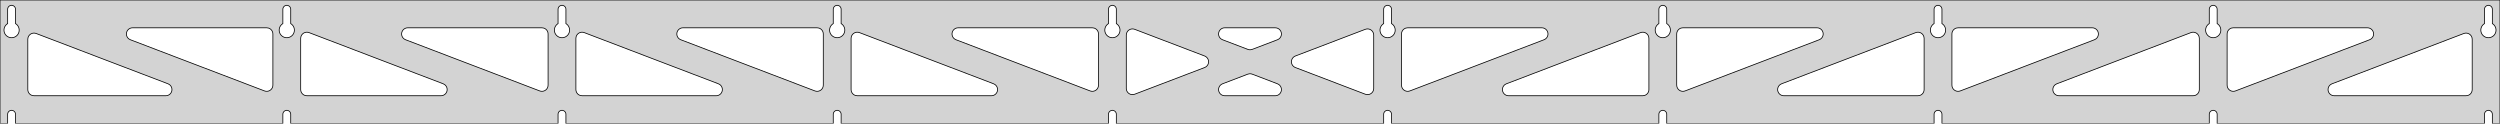 <?xml version="1.0" standalone="no"?>
<!DOCTYPE svg PUBLIC "-//W3C//DTD SVG 1.1//EN" "http://www.w3.org/Graphics/SVG/1.1/DTD/svg11.dtd">
<svg width="1619mm" height="80mm" viewBox="0 -80 1619 80" xmlns="http://www.w3.org/2000/svg" version="1.1">
<title>OpenSCAD Model</title>
<path d="
M 1619,-80 L 0,-80 L 0,-0 L 4.95,-0 L 4.95,-6 L 5.006,-6.53
 L 5.17,-7.037 L 5.437,-7.499 L 5.794,-7.895 L 6.225,-8.208 L 6.712,-8.425 L 7.233,-8.536
 L 7.767,-8.536 L 8.288,-8.425 L 8.775,-8.208 L 9.206,-7.895 L 9.563,-7.499 L 9.83,-7.037
 L 9.994,-6.53 L 10.05,-6 L 10.05,-0 L 183.172,-0 L 183.172,-6 L 183.228,-6.53
 L 183.393,-7.037 L 183.659,-7.499 L 184.016,-7.895 L 184.447,-8.208 L 184.934,-8.425 L 185.456,-8.536
 L 185.989,-8.536 L 186.51,-8.425 L 186.997,-8.208 L 187.428,-7.895 L 187.785,-7.499 L 188.052,-7.037
 L 188.216,-6.53 L 188.272,-6 L 188.272,-0 L 361.394,-0 L 361.394,-6 L 361.45,-6.53
 L 361.615,-7.037 L 361.881,-7.499 L 362.238,-7.895 L 362.669,-8.208 L 363.156,-8.425 L 363.678,-8.536
 L 364.211,-8.536 L 364.732,-8.425 L 365.219,-8.208 L 365.651,-7.895 L 366.007,-7.499 L 366.274,-7.037
 L 366.439,-6.53 L 366.494,-6 L 366.494,-0 L 539.617,-0 L 539.617,-6 L 539.672,-6.53
 L 539.837,-7.037 L 540.104,-7.499 L 540.46,-7.895 L 540.892,-8.208 L 541.379,-8.425 L 541.9,-8.536
 L 542.433,-8.536 L 542.955,-8.425 L 543.442,-8.208 L 543.873,-7.895 L 544.23,-7.499 L 544.496,-7.037
 L 544.661,-6.53 L 544.717,-6 L 544.717,-0 L 717.839,-0 L 717.839,-6 L 717.895,-6.53
 L 718.059,-7.037 L 718.326,-7.499 L 718.683,-7.895 L 719.114,-8.208 L 719.601,-8.425 L 720.122,-8.536
 L 720.655,-8.536 L 721.177,-8.425 L 721.664,-8.208 L 722.095,-7.895 L 722.452,-7.499 L 722.718,-7.037
 L 722.883,-6.53 L 722.939,-6 L 722.939,-0 L 896.061,-0 L 896.061,-6 L 896.117,-6.53
 L 896.282,-7.037 L 896.548,-7.499 L 896.905,-7.895 L 897.336,-8.208 L 897.823,-8.425 L 898.345,-8.536
 L 898.878,-8.536 L 899.399,-8.425 L 899.886,-8.208 L 900.317,-7.895 L 900.674,-7.499 L 900.941,-7.037
 L 901.105,-6.53 L 901.161,-6 L 901.161,-0 L 1074.28,-0 L 1074.28,-6 L 1074.34,-6.53
 L 1074.5,-7.037 L 1074.77,-7.499 L 1075.13,-7.895 L 1075.56,-8.208 L 1076.05,-8.425 L 1076.57,-8.536
 L 1077.1,-8.536 L 1077.62,-8.425 L 1078.11,-8.208 L 1078.54,-7.895 L 1078.9,-7.499 L 1079.16,-7.037
 L 1079.33,-6.53 L 1079.38,-6 L 1079.38,-0 L 1252.51,-0 L 1252.51,-6 L 1252.56,-6.53
 L 1252.73,-7.037 L 1252.99,-7.499 L 1253.35,-7.895 L 1253.78,-8.208 L 1254.27,-8.425 L 1254.79,-8.536
 L 1255.32,-8.536 L 1255.84,-8.425 L 1256.33,-8.208 L 1256.76,-7.895 L 1257.12,-7.499 L 1257.39,-7.037
 L 1257.55,-6.53 L 1257.61,-6 L 1257.61,-0 L 1430.73,-0 L 1430.73,-6 L 1430.78,-6.53
 L 1430.95,-7.037 L 1431.21,-7.499 L 1431.57,-7.895 L 1432,-8.208 L 1432.49,-8.425 L 1433.01,-8.536
 L 1433.54,-8.536 L 1434.07,-8.425 L 1434.55,-8.208 L 1434.98,-7.895 L 1435.34,-7.499 L 1435.61,-7.037
 L 1435.77,-6.53 L 1435.83,-6 L 1435.83,-0 L 1608.95,-0 L 1608.95,-6 L 1609.01,-6.53
 L 1609.17,-7.037 L 1609.44,-7.499 L 1609.79,-7.895 L 1610.22,-8.208 L 1610.71,-8.425 L 1611.23,-8.536
 L 1611.77,-8.536 L 1612.29,-8.425 L 1612.77,-8.208 L 1613.21,-7.895 L 1613.56,-7.499 L 1613.83,-7.037
 L 1613.99,-6.53 L 1614.05,-6 L 1614.05,-0 L 1619,-0 z
M 6.986,-55.607 L 6.477,-55.688 L 5.98,-55.821 L 5.499,-56.005 L 5.04,-56.239 L 4.608,-56.52
 L 4.208,-56.844 L 3.844,-57.208 L 3.52,-57.608 L 3.239,-58.04 L 3.005,-58.499 L 2.821,-58.98
 L 2.688,-59.477 L 2.607,-59.986 L 2.58,-60.5 L 2.607,-61.014 L 2.688,-61.523 L 2.821,-62.02
 L 3.005,-62.501 L 3.239,-62.96 L 3.52,-63.392 L 3.844,-63.792 L 4.208,-64.156 L 4.608,-64.48
 L 4.95,-64.702 L 4.95,-74 L 5.006,-74.53 L 5.17,-75.037 L 5.437,-75.499 L 5.794,-75.895
 L 6.225,-76.208 L 6.712,-76.425 L 7.233,-76.536 L 7.767,-76.536 L 8.288,-76.425 L 8.775,-76.208
 L 9.206,-75.895 L 9.563,-75.499 L 9.83,-75.037 L 9.994,-74.53 L 10.05,-74 L 10.05,-64.702
 L 10.392,-64.48 L 10.792,-64.156 L 11.156,-63.792 L 11.48,-63.392 L 11.761,-62.96 L 11.995,-62.501
 L 12.179,-62.02 L 12.312,-61.523 L 12.393,-61.014 L 12.42,-60.5 L 12.393,-59.986 L 12.312,-59.477
 L 12.179,-58.98 L 11.995,-58.499 L 11.761,-58.04 L 11.48,-57.608 L 11.156,-57.208 L 10.792,-56.844
 L 10.392,-56.52 L 9.96,-56.239 L 9.501,-56.005 L 9.02,-55.821 L 8.523,-55.688 L 8.014,-55.607
 L 7.5,-55.58 z
M 1076.32,-55.607 L 1075.81,-55.688 L 1075.31,-55.821 L 1074.83,-56.005 L 1074.37,-56.239 L 1073.94,-56.52
 L 1073.54,-56.844 L 1073.18,-57.208 L 1072.85,-57.608 L 1072.57,-58.04 L 1072.34,-58.499 L 1072.15,-58.98
 L 1072.02,-59.477 L 1071.94,-59.986 L 1071.91,-60.5 L 1071.94,-61.014 L 1072.02,-61.523 L 1072.15,-62.02
 L 1072.34,-62.501 L 1072.57,-62.96 L 1072.85,-63.392 L 1073.18,-63.792 L 1073.54,-64.156 L 1073.94,-64.48
 L 1074.28,-64.702 L 1074.28,-74 L 1074.34,-74.53 L 1074.5,-75.037 L 1074.77,-75.499 L 1075.13,-75.895
 L 1075.56,-76.208 L 1076.05,-76.425 L 1076.57,-76.536 L 1077.1,-76.536 L 1077.62,-76.425 L 1078.11,-76.208
 L 1078.54,-75.895 L 1078.9,-75.499 L 1079.16,-75.037 L 1079.33,-74.53 L 1079.38,-74 L 1079.38,-64.702
 L 1079.73,-64.48 L 1080.13,-64.156 L 1080.49,-63.792 L 1080.81,-63.392 L 1081.09,-62.96 L 1081.33,-62.501
 L 1081.51,-62.02 L 1081.65,-61.523 L 1081.73,-61.014 L 1081.75,-60.5 L 1081.73,-59.986 L 1081.65,-59.477
 L 1081.51,-58.98 L 1081.33,-58.499 L 1081.09,-58.04 L 1080.81,-57.608 L 1080.49,-57.208 L 1080.13,-56.844
 L 1079.73,-56.52 L 1079.29,-56.239 L 1078.83,-56.005 L 1078.35,-55.821 L 1077.86,-55.688 L 1077.35,-55.607
 L 1076.83,-55.58 z
M 1254.54,-55.607 L 1254.03,-55.688 L 1253.54,-55.821 L 1253.05,-56.005 L 1252.6,-56.239 L 1252.16,-56.52
 L 1251.76,-56.844 L 1251.4,-57.208 L 1251.08,-57.608 L 1250.79,-58.04 L 1250.56,-58.499 L 1250.38,-58.98
 L 1250.24,-59.477 L 1250.16,-59.986 L 1250.14,-60.5 L 1250.16,-61.014 L 1250.24,-61.523 L 1250.38,-62.02
 L 1250.56,-62.501 L 1250.79,-62.96 L 1251.08,-63.392 L 1251.4,-63.792 L 1251.76,-64.156 L 1252.16,-64.48
 L 1252.51,-64.702 L 1252.51,-74 L 1252.56,-74.53 L 1252.73,-75.037 L 1252.99,-75.499 L 1253.35,-75.895
 L 1253.78,-76.208 L 1254.27,-76.425 L 1254.79,-76.536 L 1255.32,-76.536 L 1255.84,-76.425 L 1256.33,-76.208
 L 1256.76,-75.895 L 1257.12,-75.499 L 1257.39,-75.037 L 1257.55,-74.53 L 1257.61,-74 L 1257.61,-64.702
 L 1257.95,-64.48 L 1258.35,-64.156 L 1258.71,-63.792 L 1259.04,-63.392 L 1259.32,-62.96 L 1259.55,-62.501
 L 1259.73,-62.02 L 1259.87,-61.523 L 1259.95,-61.014 L 1259.98,-60.5 L 1259.95,-59.986 L 1259.87,-59.477
 L 1259.73,-58.98 L 1259.55,-58.499 L 1259.32,-58.04 L 1259.04,-57.608 L 1258.71,-57.208 L 1258.35,-56.844
 L 1257.95,-56.52 L 1257.52,-56.239 L 1257.06,-56.005 L 1256.58,-55.821 L 1256.08,-55.688 L 1255.57,-55.607
 L 1255.06,-55.58 z
M 898.097,-55.607 L 897.588,-55.688 L 897.091,-55.821 L 896.61,-56.005 L 896.151,-56.239 L 895.719,-56.52
 L 895.319,-56.844 L 894.955,-57.208 L 894.631,-57.608 L 894.35,-58.04 L 894.116,-58.499 L 893.932,-58.98
 L 893.799,-59.477 L 893.718,-59.986 L 893.691,-60.5 L 893.718,-61.014 L 893.799,-61.523 L 893.932,-62.02
 L 894.116,-62.501 L 894.35,-62.96 L 894.631,-63.392 L 894.955,-63.792 L 895.319,-64.156 L 895.719,-64.48
 L 896.061,-64.702 L 896.061,-74 L 896.117,-74.53 L 896.282,-75.037 L 896.548,-75.499 L 896.905,-75.895
 L 897.336,-76.208 L 897.823,-76.425 L 898.345,-76.536 L 898.878,-76.536 L 899.399,-76.425 L 899.886,-76.208
 L 900.317,-75.895 L 900.674,-75.499 L 900.941,-75.037 L 901.105,-74.53 L 901.161,-74 L 901.161,-64.702
 L 901.503,-64.48 L 901.903,-64.156 L 902.267,-63.792 L 902.591,-63.392 L 902.872,-62.96 L 903.106,-62.501
 L 903.29,-62.02 L 903.424,-61.523 L 903.504,-61.014 L 903.531,-60.5 L 903.504,-59.986 L 903.424,-59.477
 L 903.29,-58.98 L 903.106,-58.499 L 902.872,-58.04 L 902.591,-57.608 L 902.267,-57.208 L 901.903,-56.844
 L 901.503,-56.52 L 901.071,-56.239 L 900.612,-56.005 L 900.131,-55.821 L 899.634,-55.688 L 899.125,-55.607
 L 898.611,-55.58 z
M 719.875,-55.607 L 719.366,-55.688 L 718.869,-55.821 L 718.388,-56.005 L 717.929,-56.239 L 717.497,-56.52
 L 717.097,-56.844 L 716.733,-57.208 L 716.409,-57.608 L 716.128,-58.04 L 715.894,-58.499 L 715.71,-58.98
 L 715.576,-59.477 L 715.496,-59.986 L 715.469,-60.5 L 715.496,-61.014 L 715.576,-61.523 L 715.71,-62.02
 L 715.894,-62.501 L 716.128,-62.96 L 716.409,-63.392 L 716.733,-63.792 L 717.097,-64.156 L 717.497,-64.48
 L 717.839,-64.702 L 717.839,-74 L 717.895,-74.53 L 718.059,-75.037 L 718.326,-75.499 L 718.683,-75.895
 L 719.114,-76.208 L 719.601,-76.425 L 720.122,-76.536 L 720.655,-76.536 L 721.177,-76.425 L 721.664,-76.208
 L 722.095,-75.895 L 722.452,-75.499 L 722.718,-75.037 L 722.883,-74.53 L 722.939,-74 L 722.939,-64.702
 L 723.281,-64.48 L 723.681,-64.156 L 724.045,-63.792 L 724.369,-63.392 L 724.65,-62.96 L 724.884,-62.501
 L 725.068,-62.02 L 725.201,-61.523 L 725.282,-61.014 L 725.309,-60.5 L 725.282,-59.986 L 725.201,-59.477
 L 725.068,-58.98 L 724.884,-58.499 L 724.65,-58.04 L 724.369,-57.608 L 724.045,-57.208 L 723.681,-56.844
 L 723.281,-56.52 L 722.849,-56.239 L 722.39,-56.005 L 721.909,-55.821 L 721.412,-55.688 L 720.903,-55.607
 L 720.389,-55.58 z
M 1432.76,-55.607 L 1432.25,-55.688 L 1431.76,-55.821 L 1431.28,-56.005 L 1430.82,-56.239 L 1430.39,-56.52
 L 1429.99,-56.844 L 1429.62,-57.208 L 1429.3,-57.608 L 1429.02,-58.04 L 1428.78,-58.499 L 1428.6,-58.98
 L 1428.47,-59.477 L 1428.38,-59.986 L 1428.36,-60.5 L 1428.38,-61.014 L 1428.47,-61.523 L 1428.6,-62.02
 L 1428.78,-62.501 L 1429.02,-62.96 L 1429.3,-63.392 L 1429.62,-63.792 L 1429.99,-64.156 L 1430.39,-64.48
 L 1430.73,-64.702 L 1430.73,-74 L 1430.78,-74.53 L 1430.95,-75.037 L 1431.21,-75.499 L 1431.57,-75.895
 L 1432,-76.208 L 1432.49,-76.425 L 1433.01,-76.536 L 1433.54,-76.536 L 1434.07,-76.425 L 1434.55,-76.208
 L 1434.98,-75.895 L 1435.34,-75.499 L 1435.61,-75.037 L 1435.77,-74.53 L 1435.83,-74 L 1435.83,-64.702
 L 1436.17,-64.48 L 1436.57,-64.156 L 1436.93,-63.792 L 1437.26,-63.392 L 1437.54,-62.96 L 1437.77,-62.501
 L 1437.96,-62.02 L 1438.09,-61.523 L 1438.17,-61.014 L 1438.2,-60.5 L 1438.17,-59.986 L 1438.09,-59.477
 L 1437.96,-58.98 L 1437.77,-58.499 L 1437.54,-58.04 L 1437.26,-57.608 L 1436.93,-57.208 L 1436.57,-56.844
 L 1436.17,-56.52 L 1435.74,-56.239 L 1435.28,-56.005 L 1434.8,-55.821 L 1434.3,-55.688 L 1433.79,-55.607
 L 1433.28,-55.58 z
M 541.652,-55.607 L 541.144,-55.688 L 540.646,-55.821 L 540.166,-56.005 L 539.707,-56.239 L 539.275,-56.52
 L 538.875,-56.844 L 538.51,-57.208 L 538.186,-57.608 L 537.906,-58.04 L 537.672,-58.499 L 537.487,-58.98
 L 537.354,-59.477 L 537.274,-59.986 L 537.247,-60.5 L 537.274,-61.014 L 537.354,-61.523 L 537.487,-62.02
 L 537.672,-62.501 L 537.906,-62.96 L 538.186,-63.392 L 538.51,-63.792 L 538.875,-64.156 L 539.275,-64.48
 L 539.617,-64.702 L 539.617,-74 L 539.672,-74.53 L 539.837,-75.037 L 540.104,-75.499 L 540.46,-75.895
 L 540.892,-76.208 L 541.379,-76.425 L 541.9,-76.536 L 542.433,-76.536 L 542.955,-76.425 L 543.442,-76.208
 L 543.873,-75.895 L 544.23,-75.499 L 544.496,-75.037 L 544.661,-74.53 L 544.717,-74 L 544.717,-64.702
 L 545.059,-64.48 L 545.459,-64.156 L 545.823,-63.792 L 546.147,-63.392 L 546.427,-62.96 L 546.661,-62.501
 L 546.846,-62.02 L 546.979,-61.523 L 547.06,-61.014 L 547.087,-60.5 L 547.06,-59.986 L 546.979,-59.477
 L 546.846,-58.98 L 546.661,-58.499 L 546.427,-58.04 L 546.147,-57.608 L 545.823,-57.208 L 545.459,-56.844
 L 545.059,-56.52 L 544.627,-56.239 L 544.168,-56.005 L 543.687,-55.821 L 543.19,-55.688 L 542.681,-55.607
 L 542.167,-55.58 z
M 363.43,-55.607 L 362.922,-55.688 L 362.424,-55.821 L 361.943,-56.005 L 361.484,-56.239 L 361.053,-56.52
 L 360.652,-56.844 L 360.288,-57.208 L 359.964,-57.608 L 359.684,-58.04 L 359.45,-58.499 L 359.265,-58.98
 L 359.132,-59.477 L 359.051,-59.986 L 359.024,-60.5 L 359.051,-61.014 L 359.132,-61.523 L 359.265,-62.02
 L 359.45,-62.501 L 359.684,-62.96 L 359.964,-63.392 L 360.288,-63.792 L 360.652,-64.156 L 361.053,-64.48
 L 361.394,-64.702 L 361.394,-74 L 361.45,-74.53 L 361.615,-75.037 L 361.881,-75.499 L 362.238,-75.895
 L 362.669,-76.208 L 363.156,-76.425 L 363.678,-76.536 L 364.211,-76.536 L 364.732,-76.425 L 365.219,-76.208
 L 365.651,-75.895 L 366.007,-75.499 L 366.274,-75.037 L 366.439,-74.53 L 366.494,-74 L 366.494,-64.702
 L 366.836,-64.48 L 367.237,-64.156 L 367.601,-63.792 L 367.925,-63.392 L 368.205,-62.96 L 368.439,-62.501
 L 368.624,-62.02 L 368.757,-61.523 L 368.837,-61.014 L 368.864,-60.5 L 368.837,-59.986 L 368.757,-59.477
 L 368.624,-58.98 L 368.439,-58.499 L 368.205,-58.04 L 367.925,-57.608 L 367.601,-57.208 L 367.237,-56.844
 L 366.836,-56.52 L 366.404,-56.239 L 365.946,-56.005 L 365.465,-55.821 L 364.967,-55.688 L 364.459,-55.607
 L 363.944,-55.58 z
M 1610.99,-55.607 L 1610.48,-55.688 L 1609.98,-55.821 L 1609.5,-56.005 L 1609.04,-56.239 L 1608.61,-56.52
 L 1608.21,-56.844 L 1607.84,-57.208 L 1607.52,-57.608 L 1607.24,-58.04 L 1607.01,-58.499 L 1606.82,-58.98
 L 1606.69,-59.477 L 1606.61,-59.986 L 1606.58,-60.5 L 1606.61,-61.014 L 1606.69,-61.523 L 1606.82,-62.02
 L 1607.01,-62.501 L 1607.24,-62.96 L 1607.52,-63.392 L 1607.84,-63.792 L 1608.21,-64.156 L 1608.61,-64.48
 L 1608.95,-64.702 L 1608.95,-74 L 1609.01,-74.53 L 1609.17,-75.037 L 1609.44,-75.499 L 1609.79,-75.895
 L 1610.23,-76.208 L 1610.71,-76.425 L 1611.23,-76.536 L 1611.77,-76.536 L 1612.29,-76.425 L 1612.77,-76.208
 L 1613.21,-75.895 L 1613.56,-75.499 L 1613.83,-75.037 L 1613.99,-74.53 L 1614.05,-74 L 1614.05,-64.702
 L 1614.39,-64.48 L 1614.79,-64.156 L 1615.16,-63.792 L 1615.48,-63.392 L 1615.76,-62.96 L 1615.99,-62.501
 L 1616.18,-62.02 L 1616.31,-61.523 L 1616.39,-61.014 L 1616.42,-60.5 L 1616.39,-59.986 L 1616.31,-59.477
 L 1616.18,-58.98 L 1615.99,-58.499 L 1615.76,-58.04 L 1615.48,-57.608 L 1615.16,-57.208 L 1614.79,-56.844
 L 1614.39,-56.52 L 1613.96,-56.239 L 1613.5,-56.005 L 1613.02,-55.821 L 1612.52,-55.688 L 1612.01,-55.607
 L 1611.5,-55.58 z
M 185.208,-55.607 L 184.699,-55.688 L 184.202,-55.821 L 183.721,-56.005 L 183.262,-56.239 L 182.83,-56.52
 L 182.43,-56.844 L 182.066,-57.208 L 181.742,-57.608 L 181.461,-58.04 L 181.228,-58.499 L 181.043,-58.98
 L 180.91,-59.477 L 180.829,-59.986 L 180.802,-60.5 L 180.829,-61.014 L 180.91,-61.523 L 181.043,-62.02
 L 181.228,-62.501 L 181.461,-62.96 L 181.742,-63.392 L 182.066,-63.792 L 182.43,-64.156 L 182.83,-64.48
 L 183.172,-64.702 L 183.172,-74 L 183.228,-74.53 L 183.393,-75.037 L 183.659,-75.499 L 184.016,-75.895
 L 184.447,-76.208 L 184.934,-76.425 L 185.456,-76.536 L 185.989,-76.536 L 186.51,-76.425 L 186.997,-76.208
 L 187.428,-75.895 L 187.785,-75.499 L 188.052,-75.037 L 188.216,-74.53 L 188.272,-74 L 188.272,-64.702
 L 188.614,-64.48 L 189.014,-64.156 L 189.378,-63.792 L 189.703,-63.392 L 189.983,-62.96 L 190.217,-62.501
 L 190.401,-62.02 L 190.535,-61.523 L 190.615,-61.014 L 190.642,-60.5 L 190.615,-59.986 L 190.535,-59.477
 L 190.401,-58.98 L 190.217,-58.499 L 189.983,-58.04 L 189.703,-57.608 L 189.378,-57.208 L 189.014,-56.844
 L 188.614,-56.52 L 188.182,-56.239 L 187.723,-56.005 L 187.243,-55.821 L 186.745,-55.688 L 186.236,-55.607
 L 185.722,-55.58 z
M 1088.79,-20.995 L 1088.01,-21.296 L 1087.31,-21.753 L 1086.72,-22.346 L 1086.27,-23.048 L 1085.97,-23.829
 L 1085.83,-24.857 L 1085.83,-58 L 1085.92,-58.832 L 1086.18,-59.627 L 1086.6,-60.351 L 1087.16,-60.973
 L 1087.83,-61.464 L 1088.6,-61.804 L 1089.83,-62 L 1176.7,-62 L 1177.53,-61.913 L 1178.33,-61.654
 L 1179.05,-61.236 L 1179.67,-60.676 L 1180.16,-60 L 1180.5,-59.236 L 1180.68,-58.418 L 1180.68,-57.582
 L 1180.5,-56.764 L 1180.16,-56 L 1179.67,-55.324 L 1179.05,-54.764 L 1178.13,-54.263 L 1091.26,-21.119
 L 1090.45,-20.905 L 1089.62,-20.863 z
M 910.568,-20.995 L 909.788,-21.296 L 909.088,-21.753 L 908.497,-22.346 L 908.043,-23.048 L 907.745,-23.829
 L 907.611,-24.857 L 907.611,-58 L 907.699,-58.832 L 907.957,-59.627 L 908.375,-60.351 L 908.935,-60.973
 L 909.611,-61.464 L 910.375,-61.804 L 911.611,-62 L 998.477,-62 L 999.309,-61.913 L 1000.1,-61.654
 L 1000.83,-61.236 L 1001.45,-60.676 L 1001.94,-60 L 1002.28,-59.236 L 1002.46,-58.418 L 1002.46,-57.582
 L 1002.28,-56.764 L 1001.94,-56 L 1001.45,-55.324 L 1000.83,-54.764 L 999.903,-54.263 L 913.037,-21.119
 L 912.229,-20.905 L 911.394,-20.863 z
M 808.882,-47.806 L 808.074,-48.021 L 791.716,-54.263 L 790.791,-54.764 L 790.169,-55.324 L 789.678,-56
 L 789.337,-56.764 L 789.164,-57.582 L 789.164,-58.418 L 789.337,-59.236 L 789.678,-60 L 790.169,-60.676
 L 790.791,-61.236 L 791.515,-61.654 L 792.31,-61.913 L 793.142,-62 L 825.858,-62 L 826.901,-61.862
 L 827.681,-61.56 L 828.382,-61.103 L 828.972,-60.511 L 829.426,-59.809 L 829.724,-59.028 L 829.853,-58.201
 L 829.808,-57.366 L 829.59,-56.559 L 829.209,-55.815 L 828.681,-55.166 L 828.03,-54.641 L 827.284,-54.263
 L 810.926,-48.021 L 809.717,-47.764 z
M 706.771,-20.905 L 705.963,-21.119 L 619.097,-54.263 L 618.172,-54.764 L 617.55,-55.324 L 617.059,-56
 L 616.719,-56.764 L 616.545,-57.582 L 616.545,-58.418 L 616.719,-59.236 L 617.059,-60 L 617.55,-60.676
 L 618.172,-61.236 L 618.896,-61.654 L 619.691,-61.913 L 620.523,-62 L 707.389,-62 L 708.625,-61.804
 L 709.389,-61.464 L 710.065,-60.973 L 710.625,-60.351 L 711.043,-59.627 L 711.301,-58.832 L 711.389,-58
 L 711.389,-24.857 L 711.255,-23.829 L 710.957,-23.048 L 710.503,-22.346 L 709.912,-21.753 L 709.212,-21.296
 L 708.432,-20.995 L 707.606,-20.863 z
M 528.549,-20.905 L 527.741,-21.119 L 440.875,-54.263 L 439.949,-54.764 L 439.328,-55.324 L 438.836,-56
 L 438.496,-56.764 L 438.322,-57.582 L 438.322,-58.418 L 438.496,-59.236 L 438.836,-60 L 439.328,-60.676
 L 439.949,-61.236 L 440.674,-61.654 L 441.469,-61.913 L 442.301,-62 L 529.167,-62 L 530.403,-61.804
 L 531.167,-61.464 L 531.843,-60.973 L 532.403,-60.351 L 532.821,-59.627 L 533.079,-58.832 L 533.167,-58
 L 533.167,-24.857 L 533.032,-23.829 L 532.734,-23.048 L 532.28,-22.346 L 531.69,-21.753 L 530.99,-21.296
 L 530.21,-20.995 L 529.384,-20.863 z
M 350.327,-20.905 L 349.519,-21.119 L 262.652,-54.263 L 261.727,-54.764 L 261.106,-55.324 L 260.614,-56
 L 260.274,-56.764 L 260.1,-57.582 L 260.1,-58.418 L 260.274,-59.236 L 260.614,-60 L 261.106,-60.676
 L 261.727,-61.236 L 262.451,-61.654 L 263.247,-61.913 L 264.078,-62 L 350.944,-62 L 352.18,-61.804
 L 352.944,-61.464 L 353.621,-60.973 L 354.18,-60.351 L 354.599,-59.627 L 354.857,-58.832 L 354.944,-58
 L 354.944,-24.857 L 354.81,-23.829 L 354.512,-23.048 L 354.058,-22.346 L 353.468,-21.753 L 352.768,-21.296
 L 351.988,-20.995 L 351.162,-20.863 z
M 1445.23,-20.995 L 1444.45,-21.296 L 1443.75,-21.753 L 1443.16,-22.346 L 1442.71,-23.048 L 1442.41,-23.829
 L 1442.28,-24.857 L 1442.28,-58 L 1442.37,-58.832 L 1442.62,-59.627 L 1443.04,-60.351 L 1443.6,-60.973
 L 1444.28,-61.464 L 1445.04,-61.804 L 1446.28,-62 L 1533.14,-62 L 1533.98,-61.913 L 1534.77,-61.654
 L 1535.5,-61.236 L 1536.12,-60.676 L 1536.61,-60 L 1536.95,-59.236 L 1537.12,-58.418 L 1537.12,-57.582
 L 1536.95,-56.764 L 1536.61,-56 L 1536.12,-55.324 L 1535.5,-54.764 L 1534.57,-54.263 L 1447.7,-21.119
 L 1446.9,-20.905 L 1446.06,-20.863 z
M 172.104,-20.905 L 171.296,-21.119 L 84.43,-54.263 L 83.505,-54.764 L 82.883,-55.324 L 82.392,-56
 L 82.052,-56.764 L 81.878,-57.582 L 81.878,-58.418 L 82.052,-59.236 L 82.392,-60 L 82.883,-60.676
 L 83.505,-61.236 L 84.229,-61.654 L 85.025,-61.913 L 85.856,-62 L 172.722,-62 L 173.958,-61.804
 L 174.722,-61.464 L 175.399,-60.973 L 175.958,-60.351 L 176.376,-59.627 L 176.635,-58.832 L 176.722,-58
 L 176.722,-24.857 L 176.588,-23.829 L 176.29,-23.048 L 175.836,-22.346 L 175.246,-21.753 L 174.545,-21.296
 L 173.765,-20.995 L 172.94,-20.863 z
M 1267.01,-20.995 L 1266.23,-21.296 L 1265.53,-21.753 L 1264.94,-22.346 L 1264.49,-23.048 L 1264.19,-23.829
 L 1264.06,-24.857 L 1264.06,-58 L 1264.14,-58.832 L 1264.4,-59.627 L 1264.82,-60.351 L 1265.38,-60.973
 L 1266.06,-61.464 L 1266.82,-61.804 L 1268.06,-62 L 1354.92,-62 L 1355.75,-61.913 L 1356.55,-61.654
 L 1357.27,-61.236 L 1357.89,-60.676 L 1358.39,-60 L 1358.73,-59.236 L 1358.9,-58.418 L 1358.9,-57.582
 L 1358.73,-56.764 L 1358.39,-56 L 1357.89,-55.324 L 1357.27,-54.764 L 1356.35,-54.263 L 1269.48,-21.119
 L 1268.67,-20.905 L 1267.84,-20.863 z
M 732.971,-18.741 L 732.153,-18.914 L 731.389,-19.255 L 730.712,-19.746 L 730.153,-20.367 L 729.735,-21.092
 L 729.476,-21.887 L 729.389,-22.719 L 729.389,-57.281 L 729.523,-58.309 L 729.821,-59.09 L 730.275,-59.792
 L 730.865,-60.385 L 731.566,-60.842 L 732.346,-61.143 L 733.171,-61.275 L 734.007,-61.233 L 734.815,-61.019
 L 780.108,-43.737 L 780.505,-43.56 L 781.205,-43.103 L 781.795,-42.511 L 782.249,-41.809 L 782.548,-41.028
 L 782.677,-40.201 L 782.631,-39.366 L 782.413,-38.559 L 782.032,-37.815 L 781.505,-37.166 L 780.854,-36.641
 L 780.108,-36.263 L 734.815,-18.982 L 733.807,-18.741 z
M 884.993,-18.767 L 884.185,-18.981 L 838.892,-36.263 L 838.495,-36.44 L 837.795,-36.897 L 837.204,-37.489
 L 836.75,-38.191 L 836.452,-38.972 L 836.323,-39.799 L 836.369,-40.634 L 836.587,-41.441 L 836.968,-42.185
 L 837.495,-42.834 L 838.146,-43.359 L 838.892,-43.737 L 884.185,-61.019 L 885.193,-61.259 L 886.029,-61.259
 L 886.847,-61.086 L 887.611,-60.745 L 888.288,-60.254 L 888.847,-59.633 L 889.265,-58.908 L 889.524,-58.113
 L 889.611,-57.281 L 889.611,-22.719 L 889.477,-21.691 L 889.179,-20.91 L 888.725,-20.208 L 888.135,-19.615
 L 887.434,-19.158 L 886.654,-18.857 L 885.829,-18.725 z
M 198.722,-18 L 197.486,-18.196 L 196.722,-18.536 L 196.046,-19.027 L 195.486,-19.649 L 195.068,-20.373
 L 194.81,-21.168 L 194.722,-22 L 194.722,-55.143 L 194.856,-56.171 L 195.155,-56.952 L 195.609,-57.654
 L 196.199,-58.247 L 196.899,-58.704 L 197.679,-59.005 L 198.505,-59.138 L 199.34,-59.095 L 200.148,-58.881
 L 287.014,-25.737 L 287.939,-25.236 L 288.561,-24.677 L 289.052,-24 L 289.393,-23.236 L 289.566,-22.418
 L 289.566,-21.582 L 289.393,-20.764 L 289.052,-20 L 288.561,-19.323 L 287.939,-18.764 L 287.215,-18.346
 L 286.42,-18.087 L 285.588,-18 z
M 376.944,-18 L 375.708,-18.196 L 374.944,-18.536 L 374.268,-19.027 L 373.708,-19.649 L 373.29,-20.373
 L 373.032,-21.168 L 372.944,-22 L 372.944,-55.143 L 373.079,-56.171 L 373.377,-56.952 L 373.831,-57.654
 L 374.421,-58.247 L 375.121,-58.704 L 375.901,-59.005 L 376.727,-59.138 L 377.562,-59.095 L 378.37,-58.881
 L 465.236,-25.737 L 466.162,-25.236 L 466.783,-24.677 L 467.275,-24 L 467.615,-23.236 L 467.789,-22.418
 L 467.789,-21.582 L 467.615,-20.764 L 467.275,-20 L 466.783,-19.323 L 466.162,-18.764 L 465.437,-18.346
 L 464.642,-18.087 L 463.811,-18 z
M 555.167,-18 L 553.931,-18.196 L 553.167,-18.536 L 552.49,-19.027 L 551.931,-19.649 L 551.512,-20.373
 L 551.254,-21.168 L 551.167,-22 L 551.167,-55.143 L 551.301,-56.171 L 551.599,-56.952 L 552.053,-57.654
 L 552.643,-58.247 L 553.343,-58.704 L 554.124,-59.005 L 554.949,-59.138 L 555.784,-59.095 L 556.593,-58.881
 L 643.459,-25.737 L 644.384,-25.236 L 645.005,-24.677 L 645.497,-24 L 645.837,-23.236 L 646.011,-22.418
 L 646.011,-21.582 L 645.837,-20.764 L 645.497,-20 L 645.005,-19.323 L 644.384,-18.764 L 643.66,-18.346
 L 642.864,-18.087 L 642.033,-18 z
M 976.967,-18 L 976.136,-18.087 L 975.34,-18.346 L 974.616,-18.764 L 973.995,-19.323 L 973.503,-20
 L 973.163,-20.764 L 972.989,-21.582 L 972.989,-22.418 L 973.163,-23.236 L 973.503,-24 L 973.995,-24.677
 L 974.616,-25.236 L 975.541,-25.737 L 1062.41,-58.881 L 1063.22,-59.095 L 1064.05,-59.138 L 1064.88,-59.005
 L 1065.66,-58.704 L 1066.36,-58.247 L 1066.95,-57.654 L 1067.4,-56.952 L 1067.7,-56.171 L 1067.83,-55.143
 L 1067.83,-22 L 1067.75,-21.168 L 1067.49,-20.373 L 1067.07,-19.649 L 1066.51,-19.027 L 1065.83,-18.536
 L 1065.07,-18.196 L 1063.83,-18 z
M 1155.19,-18 L 1154.36,-18.087 L 1153.56,-18.346 L 1152.84,-18.764 L 1152.22,-19.323 L 1151.73,-20
 L 1151.39,-20.764 L 1151.21,-21.582 L 1151.21,-22.418 L 1151.39,-23.236 L 1151.73,-24 L 1152.22,-24.677
 L 1152.84,-25.236 L 1153.76,-25.737 L 1240.63,-58.881 L 1241.44,-59.095 L 1242.27,-59.138 L 1243.1,-59.005
 L 1243.88,-58.704 L 1244.58,-58.247 L 1245.17,-57.654 L 1245.62,-56.952 L 1245.92,-56.171 L 1246.06,-55.143
 L 1246.06,-22 L 1245.97,-21.168 L 1245.71,-20.373 L 1245.29,-19.649 L 1244.73,-19.027 L 1244.06,-18.536
 L 1243.29,-18.196 L 1242.06,-18 z
M 1333.41,-18 L 1332.58,-18.087 L 1331.78,-18.346 L 1331.06,-18.764 L 1330.44,-19.323 L 1329.95,-20
 L 1329.61,-20.764 L 1329.43,-21.582 L 1329.43,-22.418 L 1329.61,-23.236 L 1329.95,-24 L 1330.44,-24.677
 L 1331.06,-25.236 L 1331.99,-25.737 L 1418.85,-58.881 L 1419.66,-59.095 L 1420.5,-59.138 L 1421.32,-59.005
 L 1422.1,-58.704 L 1422.8,-58.247 L 1423.39,-57.654 L 1423.85,-56.952 L 1424.14,-56.171 L 1424.28,-55.143
 L 1424.28,-22 L 1424.19,-21.168 L 1423.93,-20.373 L 1423.51,-19.649 L 1422.95,-19.027 L 1422.28,-18.536
 L 1421.51,-18.196 L 1420.28,-18 z
M 22,-18 L 20.764,-18.196 L 20,-18.536 L 19.323,-19.027 L 18.764,-19.649 L 18.346,-20.373
 L 18.087,-21.168 L 18,-22 L 18,-54.571 L 18.134,-55.599 L 18.432,-56.38 L 18.886,-57.082
 L 19.476,-57.675 L 20.177,-58.131 L 20.957,-58.433 L 21.783,-58.565 L 22.618,-58.523 L 23.426,-58.308
 L 108.792,-25.737 L 109.717,-25.236 L 110.339,-24.677 L 110.83,-24 L 111.17,-23.236 L 111.344,-22.418
 L 111.344,-21.582 L 111.17,-20.764 L 110.83,-20 L 110.339,-19.323 L 109.717,-18.764 L 108.993,-18.346
 L 108.198,-18.087 L 107.366,-18 z
M 1511.63,-18 L 1510.8,-18.087 L 1510.01,-18.346 L 1509.28,-18.764 L 1508.66,-19.323 L 1508.17,-20
 L 1507.83,-20.764 L 1507.66,-21.582 L 1507.66,-22.418 L 1507.83,-23.236 L 1508.17,-24 L 1508.66,-24.677
 L 1509.28,-25.236 L 1510.21,-25.737 L 1595.57,-58.308 L 1596.38,-58.523 L 1597.22,-58.565 L 1598.04,-58.433
 L 1598.82,-58.131 L 1599.52,-57.675 L 1600.11,-57.082 L 1600.57,-56.38 L 1600.87,-55.599 L 1601,-54.571
 L 1601,-22 L 1600.91,-21.168 L 1600.65,-20.373 L 1600.24,-19.649 L 1599.68,-19.027 L 1599,-18.536
 L 1598.24,-18.196 L 1597,-18 z
M 793.142,-18 L 792.099,-18.138 L 791.319,-18.44 L 790.618,-18.896 L 790.028,-19.489 L 789.574,-20.191
 L 789.276,-20.973 L 789.147,-21.799 L 789.192,-22.634 L 789.41,-23.441 L 789.791,-24.185 L 790.319,-24.834
 L 790.97,-25.359 L 791.716,-25.737 L 808.074,-31.979 L 809.283,-32.236 L 810.118,-32.194 L 810.926,-31.979
 L 827.284,-25.737 L 828.209,-25.236 L 828.831,-24.677 L 829.322,-24 L 829.663,-23.236 L 829.836,-22.418
 L 829.836,-21.582 L 829.663,-20.764 L 829.322,-20 L 828.831,-19.323 L 828.209,-18.764 L 827.485,-18.346
 L 826.69,-18.087 L 825.858,-18 z
" stroke="black" fill="lightgray" stroke-width="0.5"/>
</svg>
